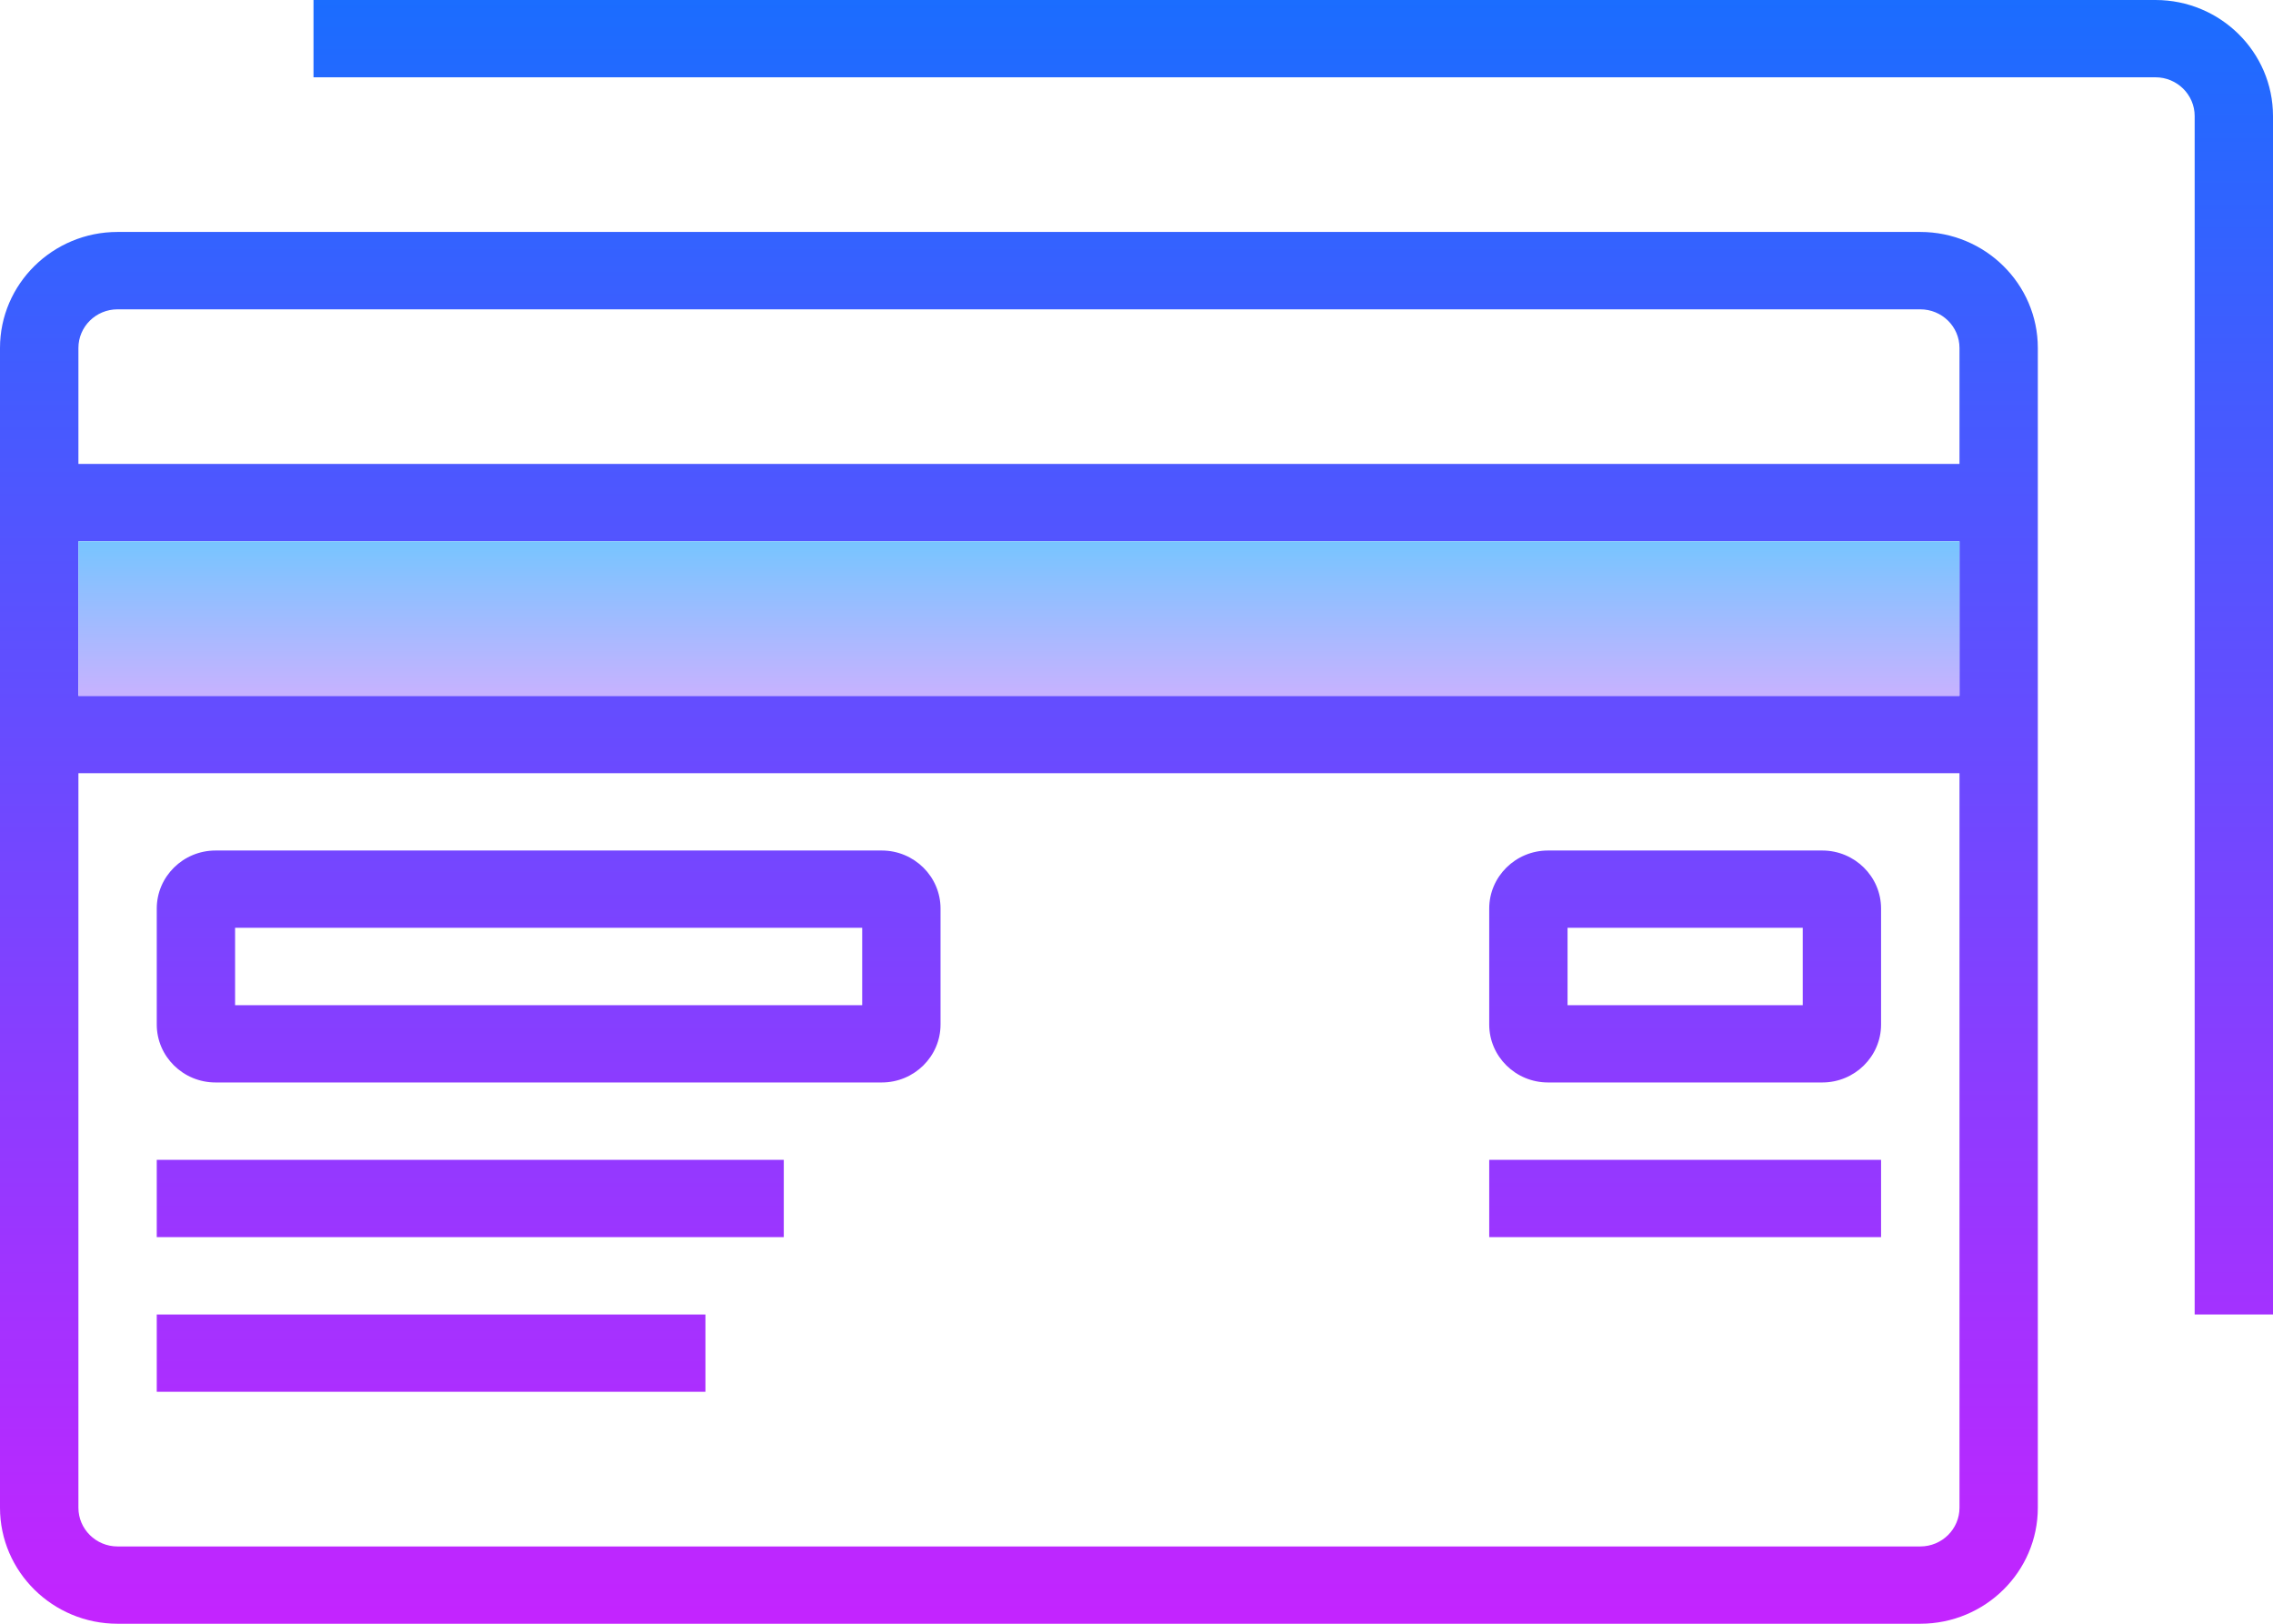 <svg width="28" height="20" viewBox="0 0 28 20" fill="none" xmlns="http://www.w3.org/2000/svg">
<path d="M23.655 2.857H1.448C0.65 2.857 0 3.498 0 4.286V5.714V9.524V18.571C0 19.359 0.65 20 1.448 20H23.655C24.454 20 25.103 19.359 25.103 18.571V9.524V5.714V4.286C25.103 3.498 24.454 2.857 23.655 2.857ZM0.966 6.667H24.138V8.571H0.966V6.667ZM24.138 18.571C24.138 18.834 23.922 19.048 23.655 19.048H1.448C1.182 19.048 0.966 18.834 0.966 18.571V9.524H24.138V18.571ZM0.966 5.714V4.286C0.966 4.023 1.182 3.81 1.448 3.81H23.655C23.922 3.81 24.138 4.023 24.138 4.286V5.714H0.966Z" fill="url(#paint0_linear_1_858)"/>
<path d="M26.552 0H3.862V0.952H26.552C26.818 0.952 27.035 1.166 27.035 1.429V16.191H28V1.429C28 0.641 27.35 0 26.552 0Z" fill="url(#paint1_linear_1_858)"/>
<path d="M2.655 13.333H10.862C11.261 13.333 11.586 13.013 11.586 12.619V11.191C11.586 10.797 11.261 10.476 10.862 10.476H2.655C2.256 10.476 1.931 10.797 1.931 11.191V12.619C1.931 13.013 2.256 13.333 2.655 13.333ZM2.896 11.428H10.621V12.381H2.896V11.428Z" fill="url(#paint2_linear_1_858)"/>
<path d="M19.069 13.333H22.448C22.847 13.333 23.172 13.013 23.172 12.619V11.191C23.172 10.797 22.847 10.476 22.448 10.476H19.069C18.67 10.476 18.345 10.797 18.345 11.191V12.619C18.345 13.013 18.67 13.333 19.069 13.333ZM19.31 11.428H22.207V12.381H19.31V11.428Z" fill="url(#paint3_linear_1_858)"/>
<path d="M9.655 14.286H1.931V15.238H9.655V14.286Z" fill="url(#paint4_linear_1_858)"/>
<path d="M8.69 16.191H1.931V17.143H8.69V16.191Z" fill="url(#paint5_linear_1_858)"/>
<path d="M23.172 14.286H18.345V15.238H23.172V14.286Z" fill="url(#paint6_linear_1_858)"/>
<path d="M24.138 6.667H0.966V8.571H24.138V6.667Z" fill="url(#paint7_linear_1_858)"/>
<defs>
<linearGradient id="paint0_linear_1_858" x1="12.552" y1="-0.079" x2="12.552" y2="20.466" gradientUnits="userSpaceOnUse">
<stop stop-color="#1A6DFF"/>
<stop offset="1" stop-color="#C822FF"/>
</linearGradient>
<linearGradient id="paint1_linear_1_858" x1="15.931" y1="-0.079" x2="15.931" y2="20.466" gradientUnits="userSpaceOnUse">
<stop stop-color="#1A6DFF"/>
<stop offset="1" stop-color="#C822FF"/>
</linearGradient>
<linearGradient id="paint2_linear_1_858" x1="6.758" y1="-0.079" x2="6.758" y2="20.466" gradientUnits="userSpaceOnUse">
<stop stop-color="#1A6DFF"/>
<stop offset="1" stop-color="#C822FF"/>
</linearGradient>
<linearGradient id="paint3_linear_1_858" x1="20.759" y1="-0.079" x2="20.759" y2="20.466" gradientUnits="userSpaceOnUse">
<stop stop-color="#1A6DFF"/>
<stop offset="1" stop-color="#C822FF"/>
</linearGradient>
<linearGradient id="paint4_linear_1_858" x1="5.793" y1="-0.079" x2="5.793" y2="20.466" gradientUnits="userSpaceOnUse">
<stop stop-color="#1A6DFF"/>
<stop offset="1" stop-color="#C822FF"/>
</linearGradient>
<linearGradient id="paint5_linear_1_858" x1="5.31" y1="-0.079" x2="5.31" y2="20.466" gradientUnits="userSpaceOnUse">
<stop stop-color="#1A6DFF"/>
<stop offset="1" stop-color="#C822FF"/>
</linearGradient>
<linearGradient id="paint6_linear_1_858" x1="20.759" y1="-0.079" x2="20.759" y2="20.466" gradientUnits="userSpaceOnUse">
<stop stop-color="#1A6DFF"/>
<stop offset="1" stop-color="#C822FF"/>
</linearGradient>
<linearGradient id="paint7_linear_1_858" x1="12.552" y1="6.429" x2="12.552" y2="9.296" gradientUnits="userSpaceOnUse">
<stop stop-color="#6DC7FF"/>
<stop offset="1" stop-color="#E6ABFF"/>
</linearGradient>
</defs>
</svg>
